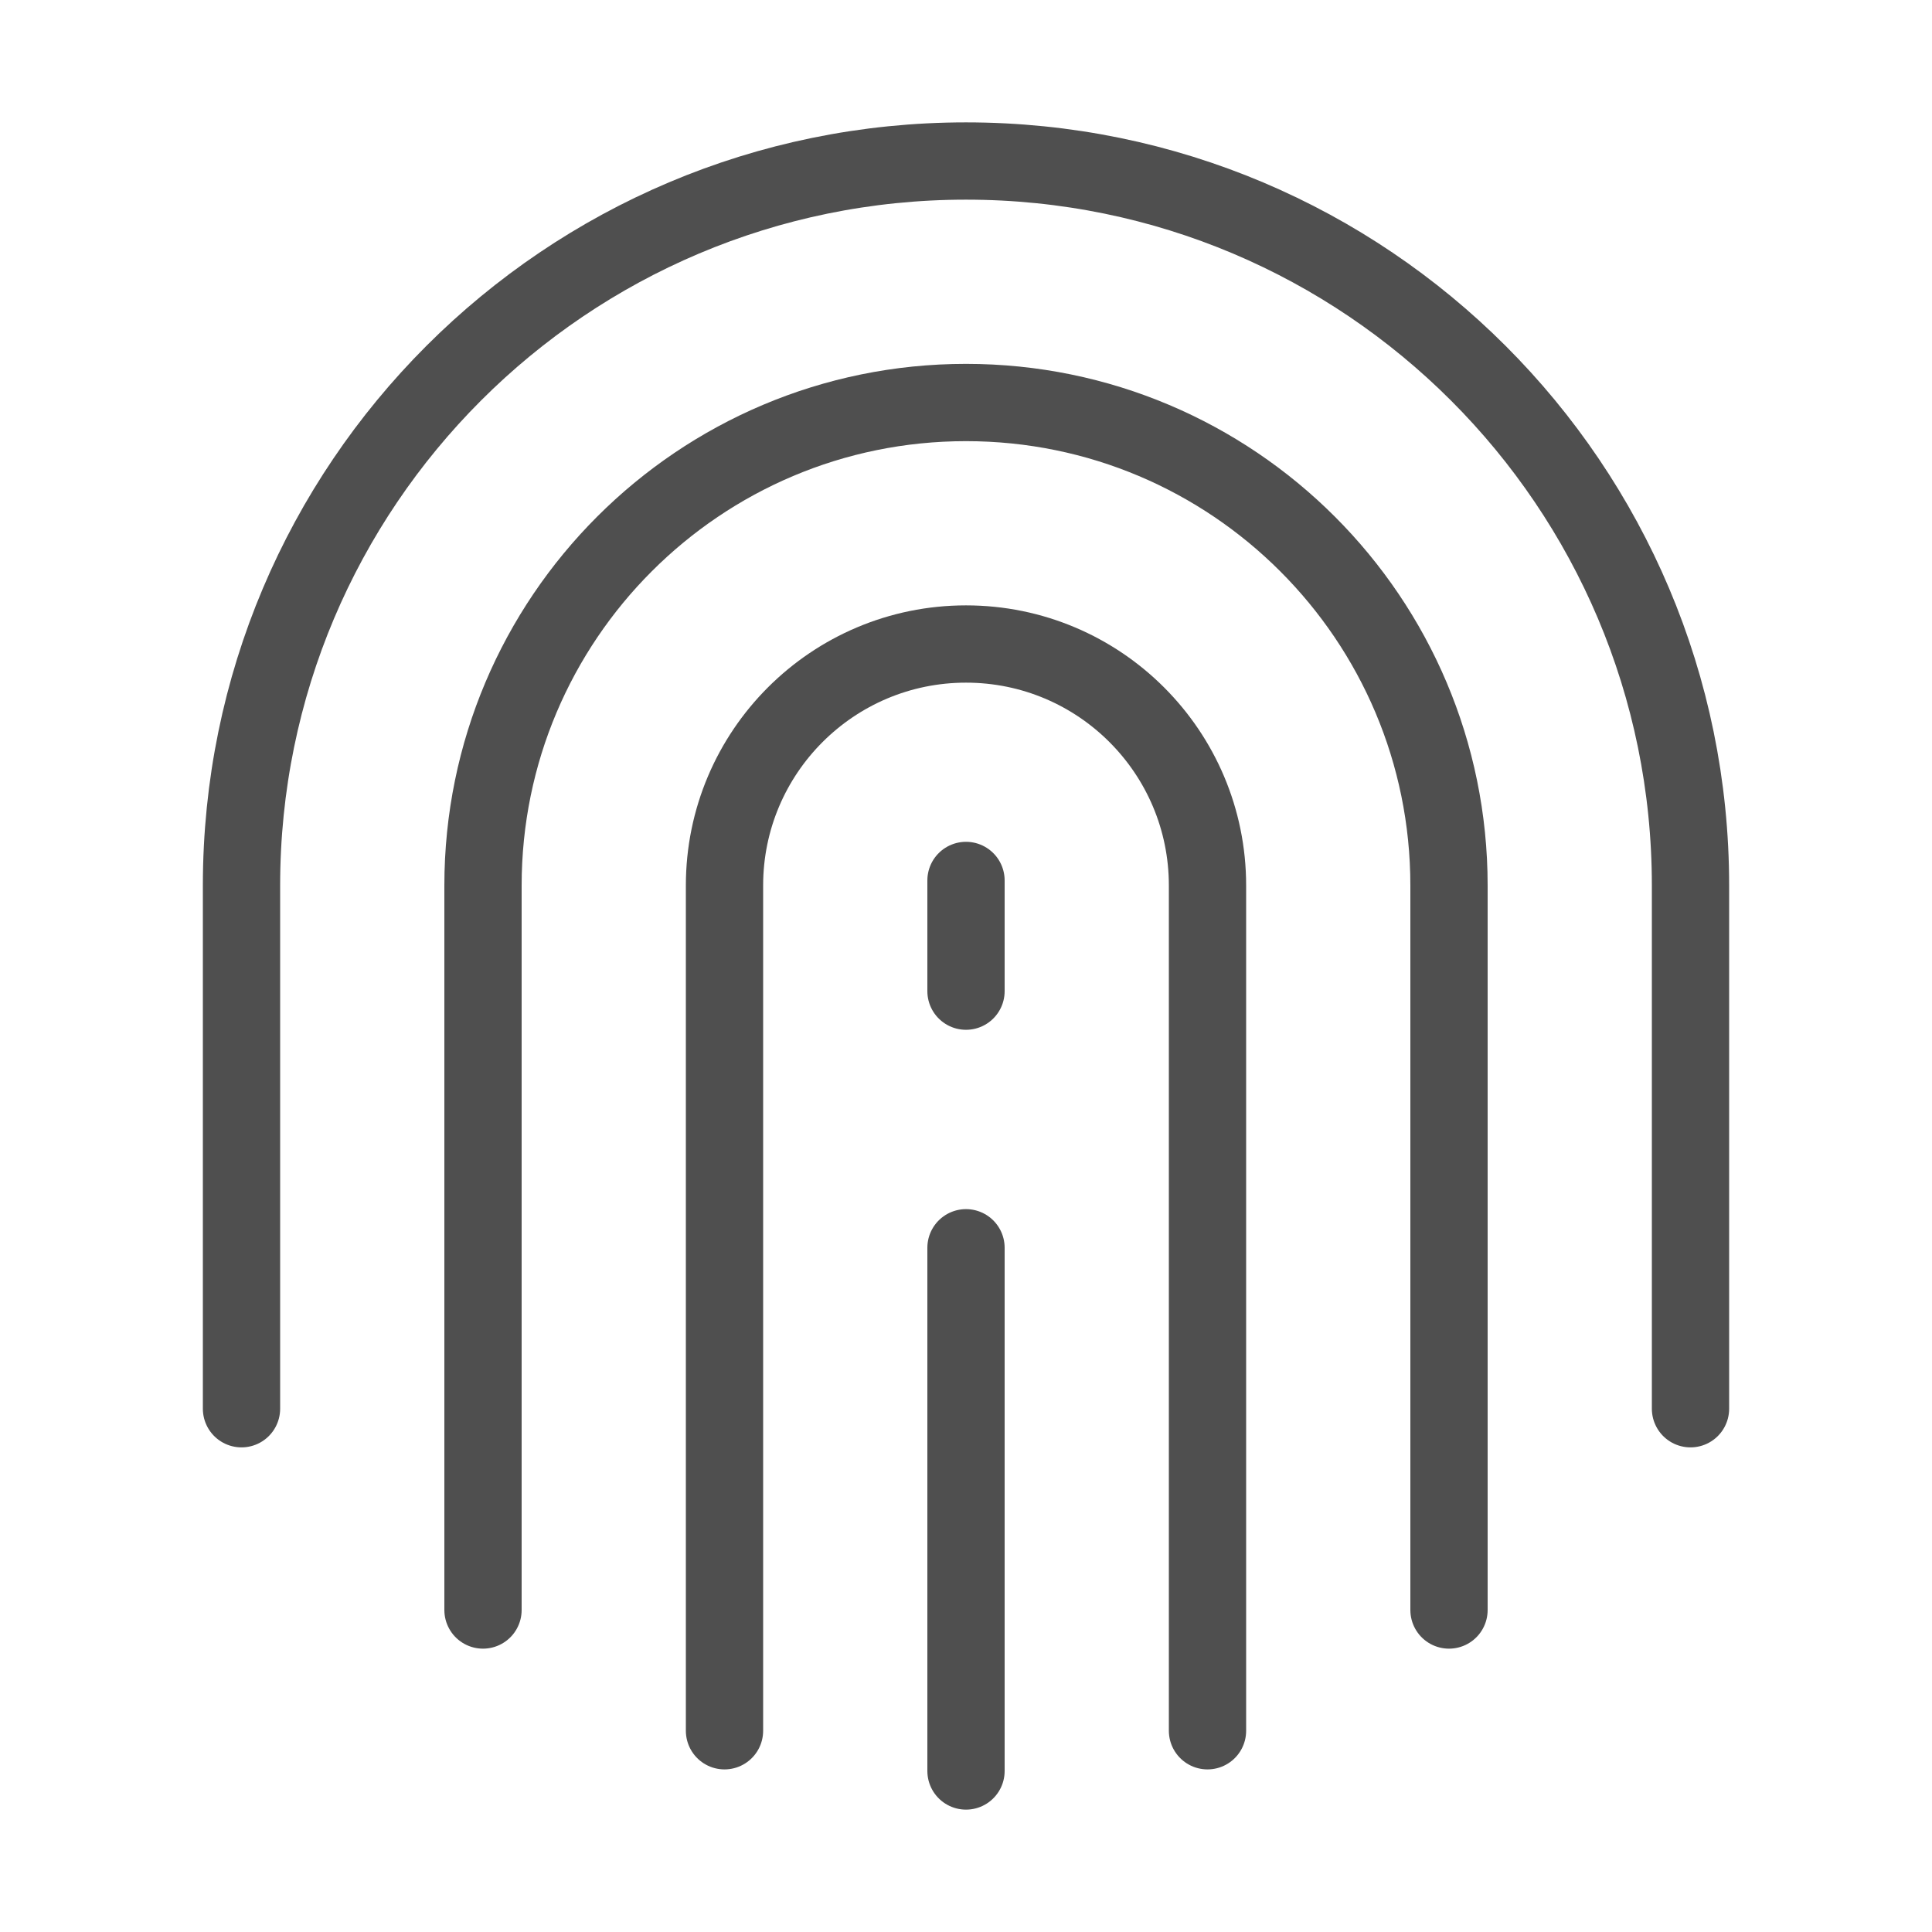 <svg width="50" height="50" viewBox="0 0 50 50" fill="none" xmlns="http://www.w3.org/2000/svg">
<path d="M18.75 44.792V22.917C18.75 19.465 21.548 16.667 25 16.667C28.452 16.667 31.25 19.465 31.25 22.917V44.792" stroke="#4F4F4F" stroke-width="2" stroke-linecap="round" stroke-linejoin="round"/>
<path d="M12.5 41.667V22.917C12.5 16.013 18.096 10.417 25 10.417C31.904 10.417 37.5 16.013 37.5 22.917V41.667" stroke="#4F4F4F" stroke-width="2" stroke-linecap="round" stroke-linejoin="round"/>
<path d="M6.25 36.458V22.917C6.25 12.561 14.645 4.167 25 4.167C35.355 4.167 43.75 12.561 43.75 22.917V36.458" stroke="#4F4F4F" stroke-width="2" stroke-linecap="round" stroke-linejoin="round"/>
<path d="M25 45.833V32.292" stroke="#4F4F4F" stroke-width="2" stroke-linecap="round" stroke-linejoin="round"/>
<path d="M25 25.651V22.786" stroke="#4F4F4F" stroke-width="2" stroke-linecap="round" stroke-linejoin="round"/>
</svg>
